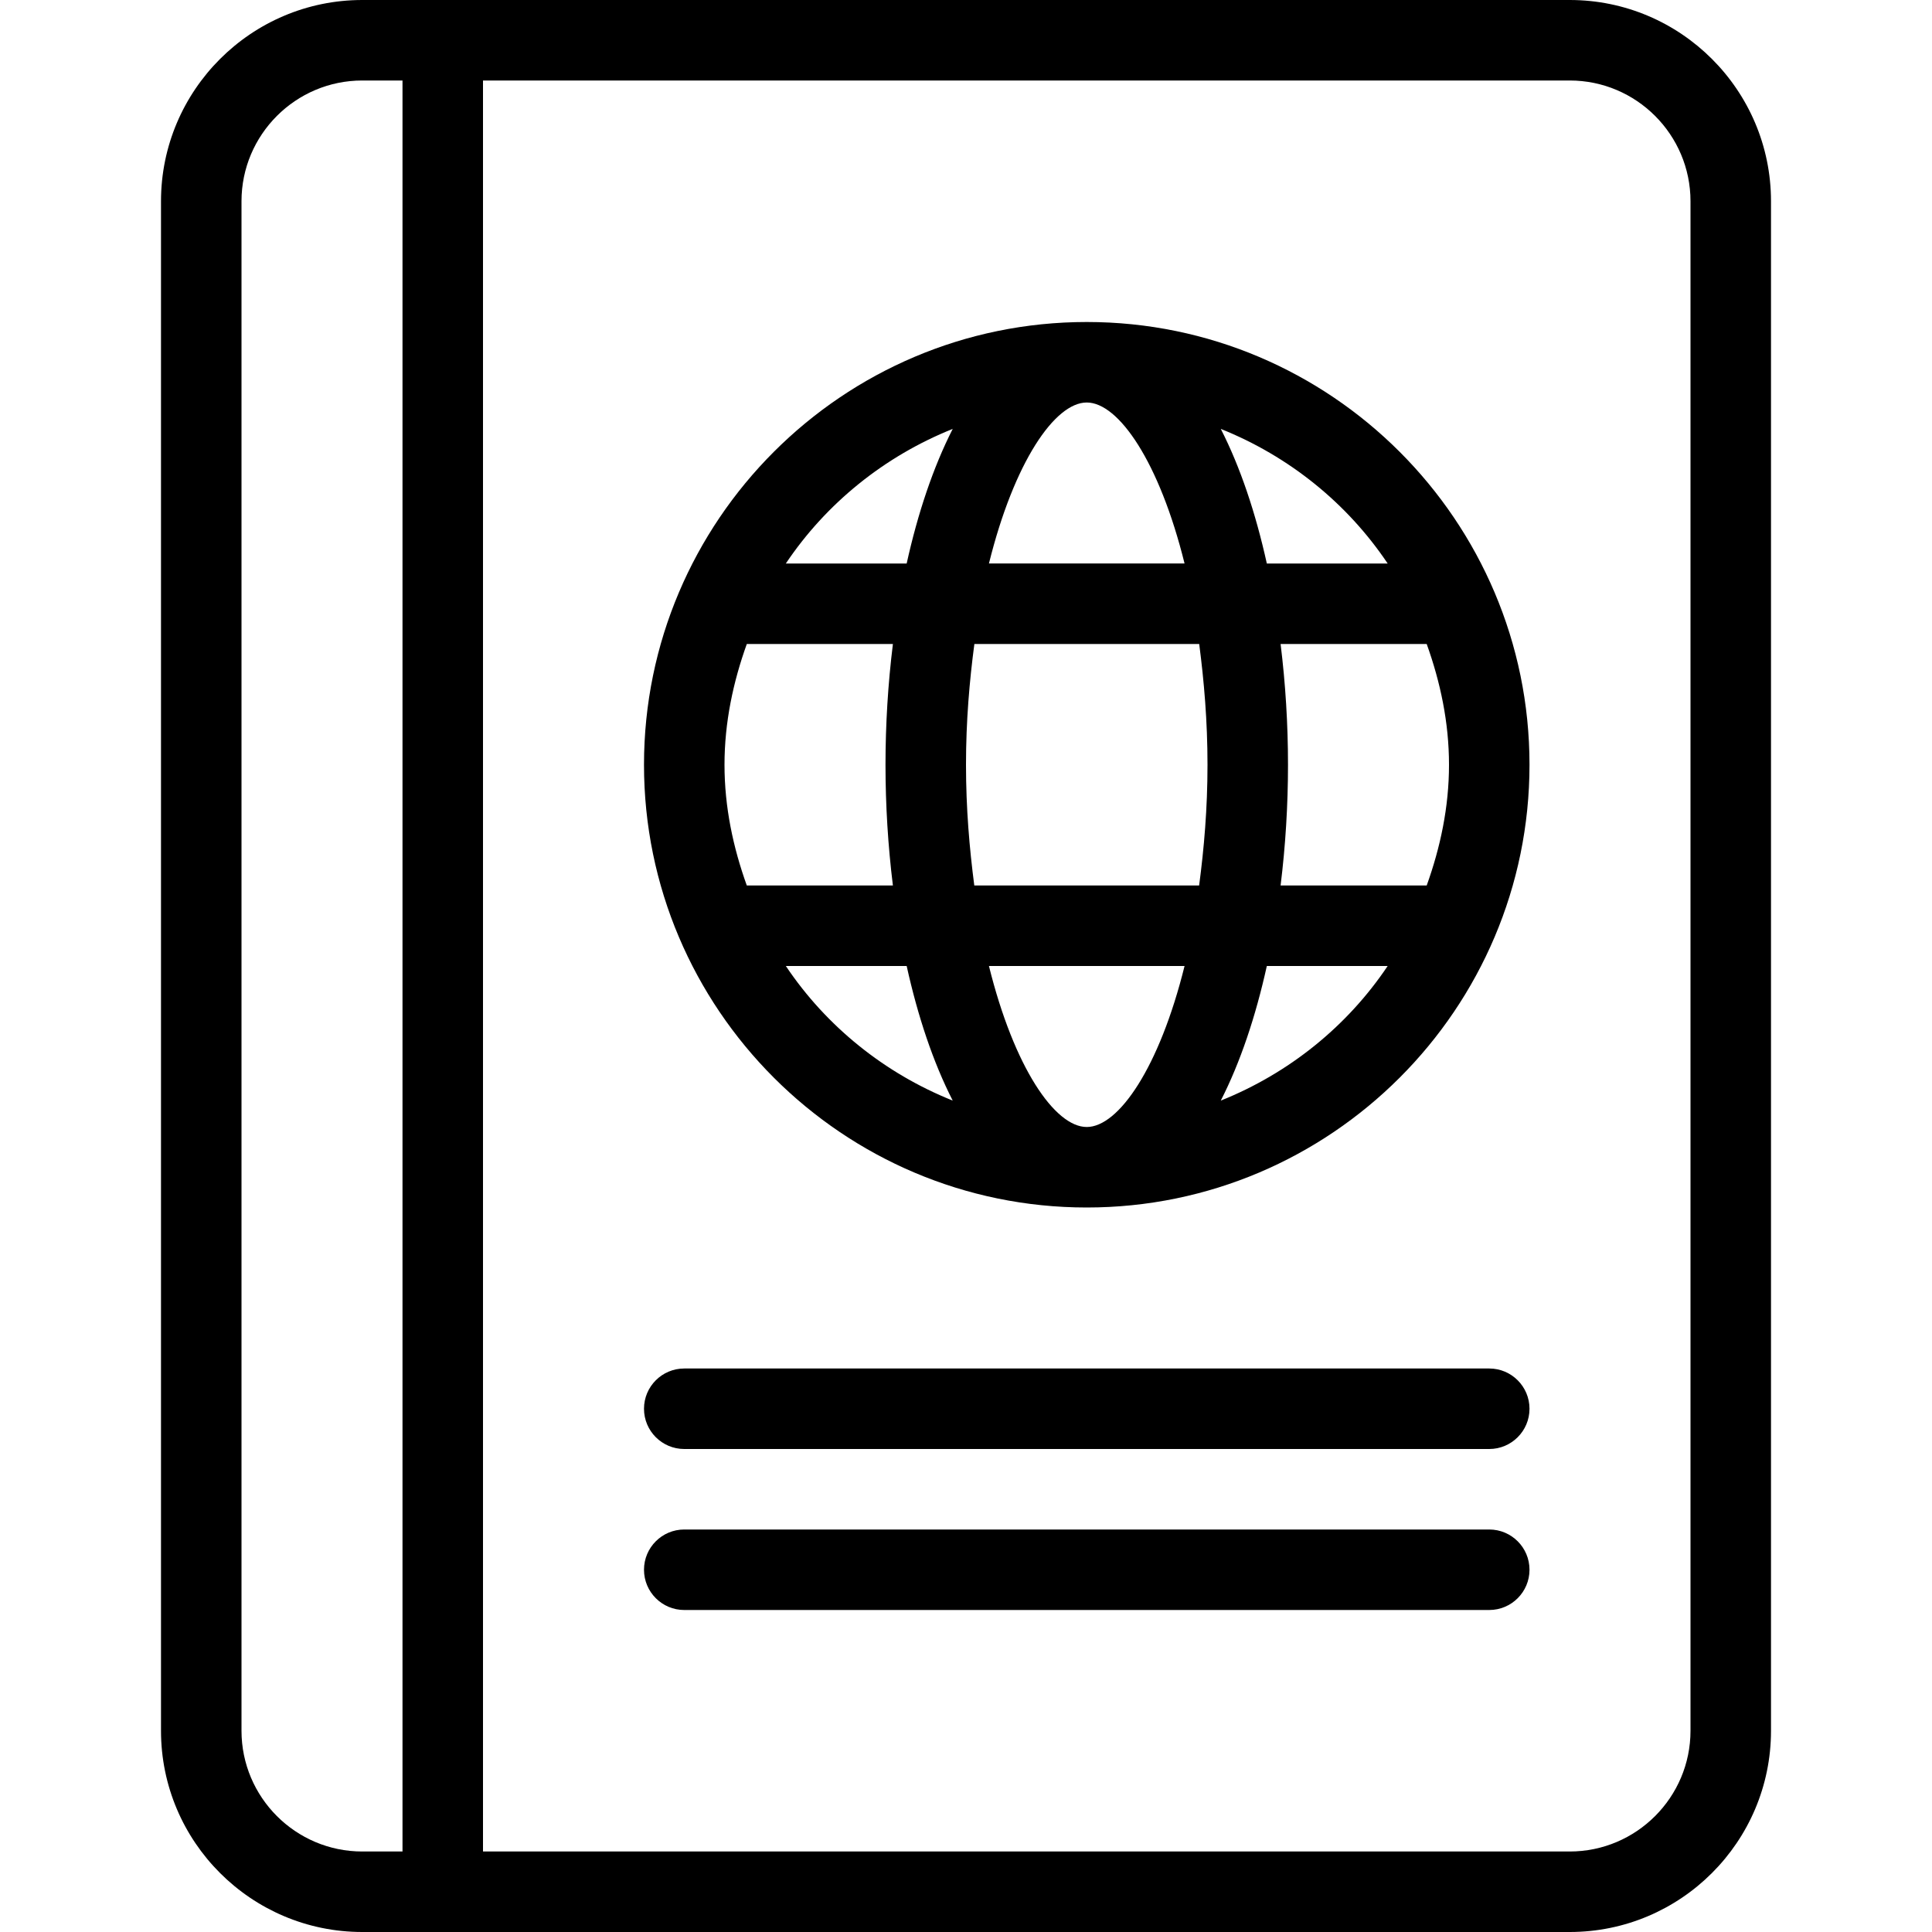 <?xml version="1.0" encoding="iso-8859-1"?>
<!-- Generator: Adobe Illustrator 19.0.0, SVG Export Plug-In . SVG Version: 6.00 Build 0)  -->
<svg version="1.1" id="Layer_1" xmlns="http://www.w3.org/2000/svg" xmlns:xlink="http://www.w3.org/1999/xlink" x="0px" y="0px"
	 viewBox="0 0 24 24" style="enable-background:new 0 0 24 24;" xml:space="preserve">
<g>
	<g>
		<path d="M18.5,19h-10C8.224,19,8,19.224,8,19.5S8.224,20,8.5,20h10c0.276,0,0.5-0.224,0.5-0.5S18.776,19,18.5,19z M19.5,0h-15
			C3.122,0,2,1.121,2,2.5v19C2,22.879,3.122,24,4.5,24h15c1.378,0,2.5-1.121,2.5-2.5v-19C22,1.121,20.878,0,19.5,0z M5,23H4.5
			C3.673,23,3,22.327,3,21.5v-19C3,1.673,3.673,1,4.5,1H5V23z M21,21.5c0,0.827-0.673,1.5-1.5,1.5H6V1h13.5
			C20.327,1,21,1.673,21,2.5V21.5z M18.5,17h-10C8.224,17,8,17.224,8,17.5S8.224,18,8.5,18h10c0.276,0,0.5-0.224,0.5-0.5
			S18.776,17,18.5,17z M13.5,4C10.467,4,8,6.468,8,9.5c0,3.032,2.467,5.5,5.5,5.5c3.033,0,5.5-2.468,5.5-5.5
			C19,6.468,16.533,4,13.5,4z M17.238,7h-1.501c-0.138-0.624-0.329-1.197-0.572-1.672C16.012,5.667,16.736,6.251,17.238,7z M13.5,5
			c0.396,0,0.903,0.74,1.215,2h-2.43C12.597,5.74,13.104,5,13.5,5z M9.277,11C9.108,10.529,9,10.029,9,9.5
			C9,8.972,9.108,8.471,9.277,8h1.815C11.031,8.493,11,8.999,11,9.5s0.031,1.007,0.092,1.5H9.277z M9.762,12h1.501
			c0.138,0.624,0.329,1.197,0.572,1.672C10.988,13.333,10.264,12.749,9.762,12z M11.263,7H9.762
			c0.502-0.749,1.226-1.333,2.073-1.672C11.593,5.803,11.401,6.376,11.263,7z M13.5,14c-0.396,0-0.903-0.74-1.215-2h2.43
			C14.403,13.26,13.896,14,13.5,14z M14.896,11h-2.793C12.043,10.539,12,10.045,12,9.5s0.043-1.039,0.104-1.5h2.793
			C14.957,8.461,15,8.955,15,9.5S14.957,10.539,14.896,11z M15.165,13.672c0.243-0.475,0.434-1.048,0.572-1.672h1.501
			C16.736,12.749,16.012,13.333,15.165,13.672z M18,9.5c0,0.529-0.108,1.029-0.277,1.5h-1.815C15.969,10.507,16,10.001,16,9.5
			S15.969,8.493,15.908,8h1.815C17.892,8.471,18,8.972,18,9.5z"/>
	</g>
</g>
</svg>

